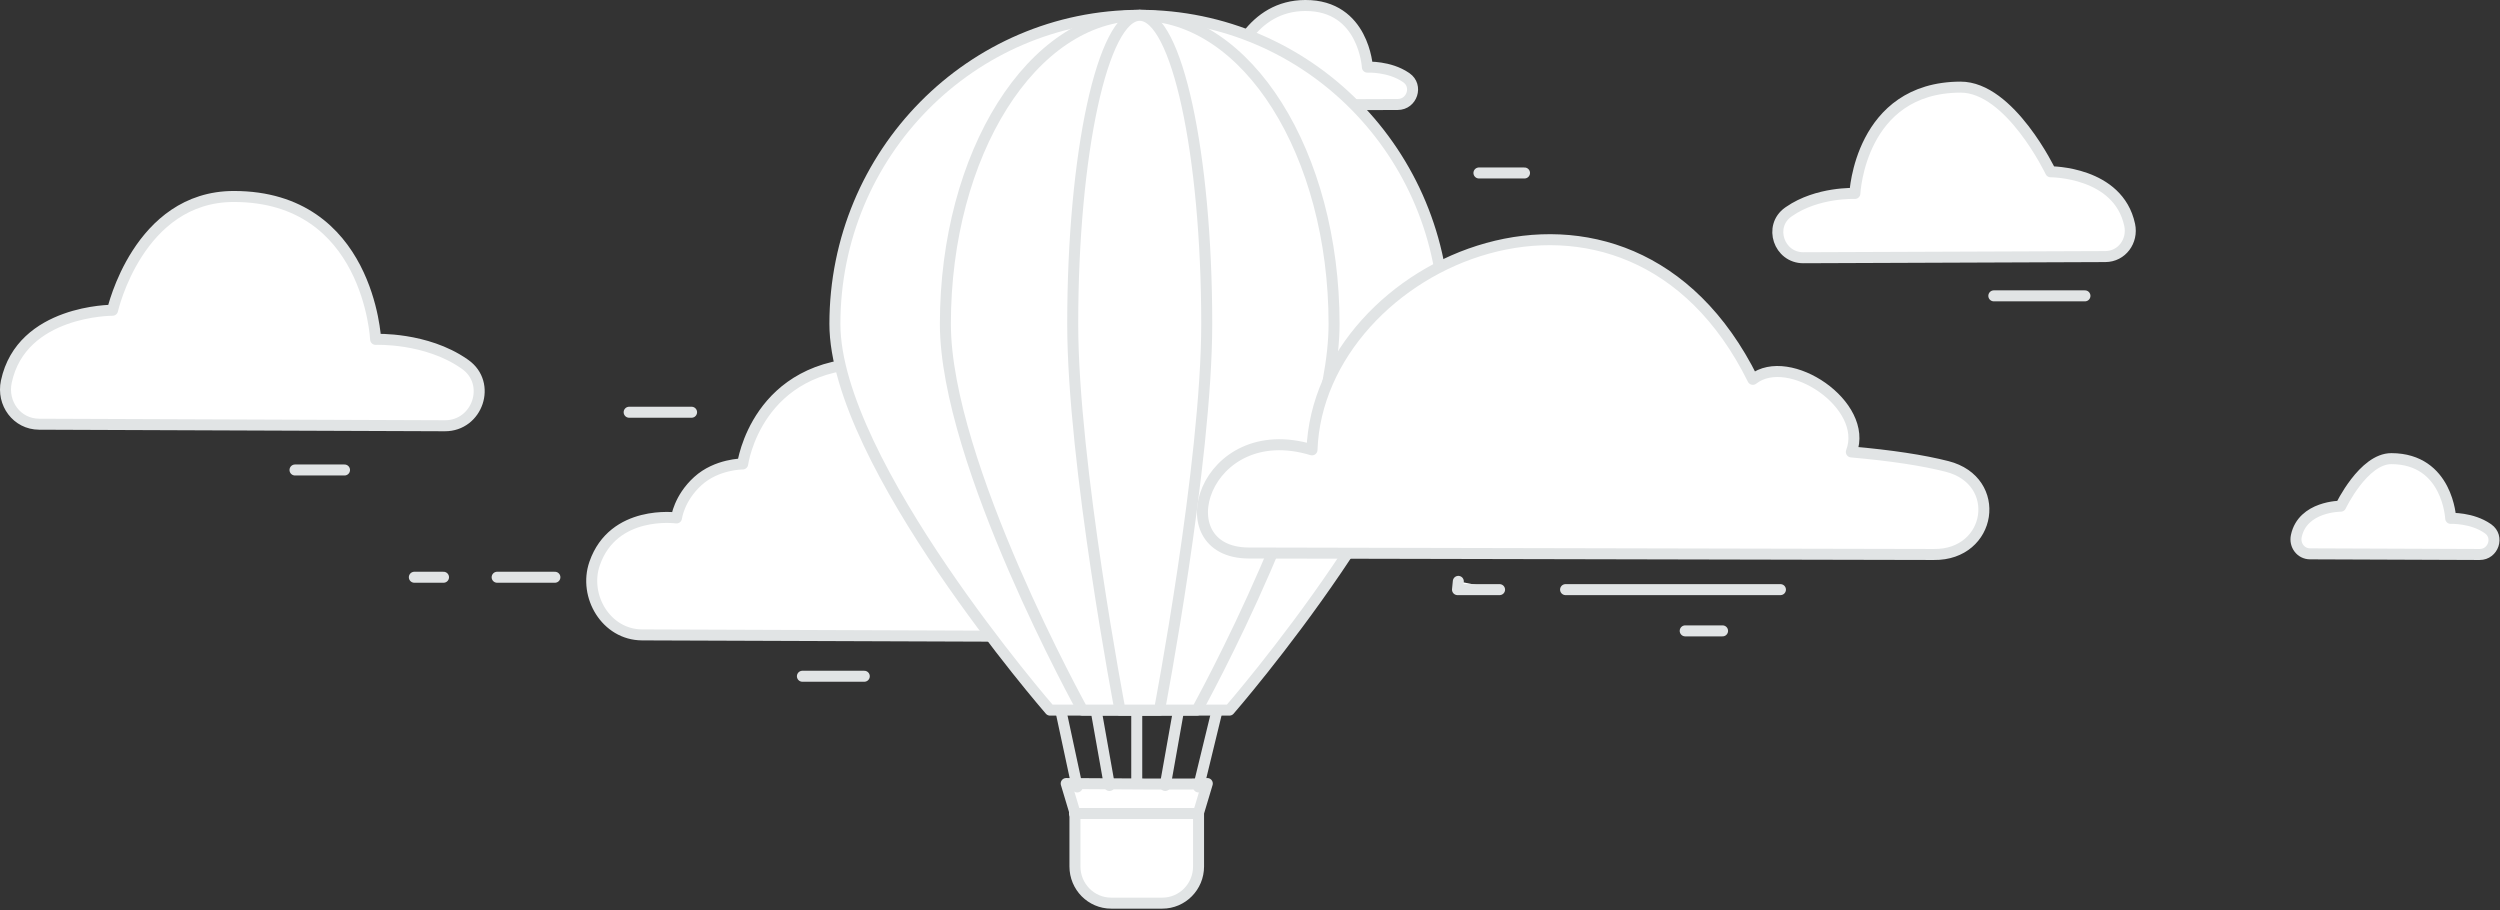 <?xml version="1.0" encoding="UTF-8"?>
<svg width="909px" height="331px" viewBox="0 0 909 331" version="1.1" xmlns="http://www.w3.org/2000/svg" xmlns:xlink="http://www.w3.org/1999/xlink">
    <rect x="0" y="0" width="909" height="331" fill="#333333" stroke="none"/>
    <!-- Generator: Sketch 48.2 (47327) - http://www.bohemiancoding.com/sketch -->
    <title>Style 10</title>
    <desc>Created with Sketch.</desc>
    <defs></defs>
    <g id="Page-1" stroke="none" stroke-width="1" fill="none" fill-rule="evenodd">
        <g id="Style-10" transform="translate(2, 1)">
            <path d="M763.486,92.29 L653.709,92.712 C644.821,92.746 640.945,81.252 648.2,76.118 C648.301,76.046 648.404,75.975 648.507,75.903 C658.837,68.743 672.431,69.338 672.431,69.338 C672.431,69.338 674.225,30.819 710.796,30.678 C728.877,30.608 743.607,61.459 743.607,61.459 C743.607,61.459 768.203,61.364 772.346,80.769 C773.602,86.647 769.496,92.267 763.486,92.29" id="Fill-1" fill="#FFFFFF"></path>
            <path d="M763.486,92.29 L653.709,92.712 C644.821,92.746 640.945,81.252 648.2,76.118 C648.301,76.046 648.404,75.975 648.507,75.903 C658.837,68.743 672.431,69.338 672.431,69.338 C672.431,69.338 674.225,30.819 710.796,30.678 C728.877,30.608 743.607,61.459 743.607,61.459 C743.607,61.459 768.203,61.364 772.346,80.769 C773.602,86.647 769.496,92.267 763.486,92.29 Z" id="Stroke-3" stroke="#E1E4E5" stroke-width="4" stroke-linecap="round" stroke-linejoin="round"></path>
            <path d="M12.212,153.24 L159.736,153.805 C171.68,153.851 176.889,138.407 167.14,131.507 C167.003,131.41 166.865,131.313 166.726,131.217 C152.846,121.595 134.576,122.395 134.576,122.395 C134.576,122.395 132.166,70.441 83.02,70.441 C48.267,70.441 38.926,111.807 38.926,111.807 C38.926,111.807 5.873,111.68 0.304,137.757 C-1.383,145.656 4.134,153.209 12.212,153.24" id="Fill-5" fill="#FFFFFF"></path>
            <path d="M12.212,153.24 L159.736,153.805 C171.68,153.851 176.889,138.407 167.14,131.507 C167.003,131.41 166.865,131.313 166.726,131.217 C152.846,121.595 134.576,122.395 134.576,122.395 C134.576,122.395 132.166,70.441 83.02,70.441 C48.267,70.441 38.926,111.807 38.926,111.807 C38.926,111.807 5.873,111.68 0.304,137.757 C-1.383,145.656 4.134,153.209 12.212,153.24 Z" id="Stroke-7" stroke="#E1E4E5" stroke-width="4" stroke-linecap="round" stroke-linejoin="round"></path>
            <path d="M448.133,37.211 L506.223,36.987 C511.417,36.968 513.63,30.235 509.368,27.268 C509.307,27.227 509.248,27.185 509.187,27.144 C503.12,23.007 495.179,23.415 495.179,23.415 C495.179,23.415 493.959,0.917 472.591,0.999 C453.273,1.073 445.642,20.063 442.904,30.519 C442.014,33.916 444.621,37.225 448.133,37.211" id="Fill-9" fill="#FFFFFF"></path>
            <path d="M448.133,37.211 L506.223,36.987 C511.417,36.968 513.63,30.235 509.368,27.268 C509.307,27.227 509.248,27.185 509.187,27.144 C503.12,23.007 495.179,23.415 495.179,23.415 C495.179,23.415 493.959,0.917 472.591,0.999 C453.273,1.073 445.642,20.063 442.904,30.519 C442.014,33.916 444.621,37.225 448.133,37.211 Z" id="Stroke-11" stroke="#E1E4E5" stroke-width="4" stroke-linecap="round" stroke-linejoin="round"></path>
            <path d="M231.453,229.846 L430.395,230.575 C449.07,230.644 448.269,215.264 442.189,209.884 C435.958,204.37 423.596,206.553 423.596,206.553 C423.596,206.553 419.956,196.197 407.869,191.117 C397.177,186.624 385.951,188.702 385.951,188.702 C385.951,188.702 385.977,181.605 379.142,175.701 C372.307,169.797 363.164,170.335 363.164,170.335 C363.164,170.335 357.022,131.174 315.027,131.021 C273.033,130.867 268.041,167.701 268.041,167.701 C268.041,167.701 258.614,167.667 251.734,173.927 C244.855,180.187 243.972,187.326 243.972,187.326 C243.972,187.326 221.053,184.152 214.2,203.907 C210.116,215.681 218.367,229.798 231.453,229.846" id="Fill-13" fill="#FFFFFF"></path>
            <path d="M231.453,229.846 L430.395,230.575 C449.07,230.644 448.269,215.264 442.189,209.884 C435.958,204.37 423.596,206.553 423.596,206.553 C423.596,206.553 419.956,196.197 407.869,191.117 C397.177,186.624 385.951,188.702 385.951,188.702 C385.951,188.702 385.977,181.605 379.142,175.701 C372.307,169.797 363.164,170.335 363.164,170.335 C363.164,170.335 357.022,131.174 315.027,131.021 C273.033,130.867 268.041,167.701 268.041,167.701 C268.041,167.701 258.614,167.667 251.734,173.927 C244.855,180.187 243.972,187.326 243.972,187.326 C243.972,187.326 221.053,184.152 214.2,203.907 C210.116,215.681 218.367,229.798 231.453,229.846 Z" id="Stroke-15" stroke="#E1E4E5" stroke-width="4" stroke-linecap="round" stroke-linejoin="round"></path>
            <path d="M837.918,200.375 L899.591,200.612 C904.586,200.631 906.763,194.173 902.688,191.29 C902.63,191.249 902.572,191.208 902.514,191.168 C896.711,187.145 889.072,187.48 889.072,187.48 C889.072,187.48 888.064,165.839 867.519,165.761 C857.361,165.721 849.086,183.054 849.086,183.054 C849.086,183.054 835.268,183 832.938,193.901 C832.234,197.204 834.54,200.362 837.918,200.375" id="Fill-17" fill="#FFFFFF"></path>
            <path d="M837.918,200.375 L899.591,200.612 C904.586,200.631 906.763,194.173 902.688,191.29 C902.63,191.249 902.572,191.208 902.514,191.168 C896.711,187.145 889.072,187.48 889.072,187.48 C889.072,187.48 888.064,165.839 867.519,165.761 C857.361,165.721 849.086,183.054 849.086,183.054 C849.086,183.054 835.268,183 832.938,193.901 C832.234,197.204 834.54,200.362 837.918,200.375 Z" id="Stroke-19" stroke="#E1E4E5" stroke-width="4" stroke-linecap="round" stroke-linejoin="round"></path>
            <path d="M420.627,327.381 L402.019,327.381 C394.747,327.381 388.852,321.412 388.852,314.05 L388.852,294.514 L385.67,283.891 C405.386,283.977 433.052,284.323 436.975,283.891 L433.794,294.514 L433.794,314.05 C433.794,321.412 427.898,327.381 420.627,327.381" id="Fill-21" fill="#FFFFFF"></path>
            <path d="M420.627,327.381 L402.019,327.381 C394.747,327.381 388.852,321.412 388.852,314.05 L388.852,294.514 L385.67,283.891 C405.386,283.977 433.052,284.323 436.975,283.891 L433.794,294.514 L433.794,314.05 C433.794,321.412 427.898,327.381 420.627,327.381 Z" id="Stroke-23" stroke="#E1E4E5" stroke-width="4" stroke-linecap="round" stroke-linejoin="round"></path>
            <g id="Group-28" transform="translate(411, 255.381)">
                <path d="M0.323,0.745 L0.323,27.613" id="Fill-25" fill="#FFFFFF"></path>
                <path d="M0.323,0.745 L0.323,27.613" id="Stroke-27" stroke="#E1E4E5" stroke-width="4" stroke-linecap="round" stroke-linejoin="round"></path>
            </g>
            <g id="Group-32" transform="translate(383, 256.381)">
                <path d="M0.668,0.774 L6.669,28.758" id="Fill-29" fill="#FFFFFF"></path>
                <path d="M0.668,0.774 L6.669,28.758" id="Stroke-31" stroke="#E1E4E5" stroke-width="4" stroke-linecap="round" stroke-linejoin="round"></path>
            </g>
            <g id="Group-36" transform="translate(433, 256.381)">
                <path d="M7.579,0.774 L0.783,28.758" id="Fill-33" fill="#FFFFFF"></path>
                <path d="M7.579,0.774 L0.783,28.758" id="Stroke-35" stroke="#E1E4E5" stroke-width="4" stroke-linecap="round" stroke-linejoin="round"></path>
            </g>
            <g id="Group-40" transform="translate(421, 256.381)">
                <path d="M5.582,0.599 L0.676,28.226" id="Fill-37" fill="#FFFFFF"></path>
                <path d="M5.582,0.599 L0.676,28.226" id="Stroke-39" stroke="#E1E4E5" stroke-width="4" stroke-linecap="round" stroke-linejoin="round"></path>
            </g>
            <g id="Group-44" transform="translate(396, 256.381)">
                <path d="M0.487,0.599 L5.392,28.226" id="Fill-41" fill="#FFFFFF"></path>
                <path d="M0.487,0.599 L5.392,28.226" id="Stroke-43" stroke="#E1E4E5" stroke-width="4" stroke-linecap="round" stroke-linejoin="round"></path>
            </g>
            <g id="Group-48" transform="translate(388, 294.381)">
                <path d="M0.673,0.405 L45.749,0.405" id="Fill-45" fill="#FFFFFF"></path>
                <path d="M0.673,0.405 L45.749,0.405" id="Stroke-47" stroke="#E1E4E5" stroke-width="4" stroke-linecap="round" stroke-linejoin="round"></path>
            </g>
            <path d="M523.239,116.792 C523.239,54.814 473.617,4.572 412.404,4.572 C351.192,4.572 301.57,54.814 301.57,116.792 C301.57,167.275 379.79,257.199 379.79,257.199 L445.018,257.199 C445.018,257.199 523.239,167.275 523.239,116.792" id="Fill-49" fill="#FFFFFF"></path>
            <path d="M523.239,116.792 C523.239,54.814 473.617,4.572 412.404,4.572 C351.192,4.572 301.57,54.814 301.57,116.792 C301.57,167.275 379.79,257.199 379.79,257.199 L445.018,257.199 C445.018,257.199 523.239,167.275 523.239,116.792 Z" id="Stroke-51" stroke="#E1E4E5" stroke-width="4" stroke-linecap="round" stroke-linejoin="round"></path>
            <path d="M483.068,116.792 C483.068,54.814 451.431,4.572 412.404,4.572 C373.378,4.572 341.74,54.814 341.74,116.792 C341.74,167.275 391.611,257.199 391.611,257.199 L433.198,257.199 C433.198,257.199 483.068,167.275 483.068,116.792" id="Fill-53" fill="#FFFFFF"></path>
            <path d="M483.068,116.792 C483.068,54.814 451.431,4.572 412.404,4.572 C373.378,4.572 341.74,54.814 341.74,116.792 C341.74,167.275 391.611,257.199 391.611,257.199 L433.198,257.199 C433.198,257.199 483.068,167.275 483.068,116.792 Z" id="Stroke-55" stroke="#E1E4E5" stroke-width="4" stroke-linecap="round" stroke-linejoin="round"></path>
            <path d="M436.769,116.792 C436.769,54.814 425.861,4.572 412.404,4.572 C398.948,4.572 388.039,54.814 388.039,116.792 C388.039,167.275 405.234,257.199 405.234,257.199 L419.574,257.199 C419.574,257.199 436.769,167.275 436.769,116.792" id="Fill-57" fill="#FFFFFF"></path>
            <path d="M436.769,116.792 C436.769,54.814 425.861,4.572 412.404,4.572 C398.948,4.572 388.039,54.814 388.039,116.792 C388.039,167.275 405.234,257.199 405.234,257.199 L419.574,257.199 C419.574,257.199 436.769,167.275 436.769,116.792 Z" id="Stroke-59" stroke="#E1E4E5" stroke-width="4" stroke-linecap="round" stroke-linejoin="round"></path>
            <path d="M452.013,200.074 C420.864,199.955 435.629,150.621 475.043,162.57 C477.49,93.999 589.466,44.25 635.332,136.925 C648.44,126.635 677.711,146.278 671.147,163.323 C685.659,164.616 697.075,166.339 705.95,168.595 C726.446,173.809 722.282,200.881 701.134,200.61 L452.013,200.074 Z" id="Fill-61" fill="#FFFFFF"></path>
            <path d="M452.013,200.074 C420.864,199.955 435.629,150.621 475.043,162.57 C477.49,93.999 589.466,44.25 635.332,136.925 C648.44,126.635 677.711,146.278 671.147,163.323 C685.659,164.616 697.075,166.339 705.95,168.595 C726.446,173.809 722.282,200.881 701.134,200.61 L452.013,200.074 Z" id="Stroke-63" stroke="#E1E4E5" stroke-width="4" stroke-linecap="round" stroke-linejoin="round"></path>
            <g id="Group-68" transform="translate(567, 213.381)">
                <path d="M0.242,0.006 L78.368,0.006" id="Fill-65" fill="#FFFFFF"></path>
                <path d="M0.242,0.006 L78.368,0.006" id="Stroke-67" stroke="#E1E4E5" stroke-width="4" stroke-linecap="round" stroke-linejoin="round"></path>
            </g>
            <g id="Group-72" transform="translate(527, 210.381)">
                <path d="M16.243,3.006 L0.947,3.006 C1.046,2.006 1.144,1.006 1.244,0.006" id="Fill-69" fill="#FFFFFF"></path>
                <path d="M16.243,3.006 L0.947,3.006 C1.046,2.006 1.144,1.006 1.244,0.006" id="Stroke-71" stroke="#E1E4E5" stroke-width="4" stroke-linecap="round" stroke-linejoin="round"></path>
            </g>
            <g id="Group-76" transform="translate(289, 244.381)">
                <path d="M0.755,0.504 L23.254,0.504" id="Fill-73" fill="#FFFFFF"></path>
                <path d="M0.755,0.504 L23.254,0.504" id="Stroke-75" stroke="#E1E4E5" stroke-width="4" stroke-linecap="round" stroke-linejoin="round"></path>
            </g>
            <g id="Group-80" transform="translate(105, 169.381)">
                <path d="M0.265,0.508 L18.264,0.508" id="Fill-77" fill="#FFFFFF"></path>
                <path d="M0.265,0.508 L18.264,0.508" id="Stroke-79" stroke="#E1E4E5" stroke-width="4" stroke-linecap="round" stroke-linejoin="round"></path>
            </g>
            <g id="Group-84" transform="translate(226, 148.381)">
                <path d="M0.758,0.509 L23.456,0.509" id="Fill-81" fill="#FFFFFF"></path>
                <path d="M0.758,0.509 L23.456,0.509" id="Stroke-83" stroke="#E1E4E5" stroke-width="4" stroke-linecap="round" stroke-linejoin="round"></path>
            </g>
            <g id="Group-88" transform="translate(178, 208.381)">
                <path d="M0.761,0.506 L21.76,0.506" id="Fill-85" fill="#FFFFFF"></path>
                <path d="M0.761,0.506 L21.76,0.506" id="Stroke-87" stroke="#E1E4E5" stroke-width="4" stroke-linecap="round" stroke-linejoin="round"></path>
            </g>
            <g id="Group-92" transform="translate(148, 208.381)">
                <path d="M11.262,0.506 L0.656,0.506" id="Fill-89" fill="#FFFFFF"></path>
                <path d="M11.262,0.506 L0.656,0.506" id="Stroke-91" stroke="#E1E4E5" stroke-width="4" stroke-linecap="round" stroke-linejoin="round"></path>
            </g>
            <g id="Group-96" transform="translate(722, 106.381)">
                <path d="M0.953,0.192 L34.088,0.192" id="Fill-93" fill="#FFFFFF"></path>
                <path d="M0.953,0.192 L34.088,0.192" id="Stroke-95" stroke="#E1E4E5" stroke-width="4" stroke-linecap="round" stroke-linejoin="round"></path>
            </g>
            <g id="Group-100" transform="translate(535, 61.381)">
                <path d="M0.743,0.513 L17.31,0.513" id="Fill-97" fill="#FFFFFF"></path>
                <path d="M0.743,0.513 L17.31,0.513" id="Stroke-99" stroke="#E1E4E5" stroke-width="4" stroke-linecap="round" stroke-linejoin="round"></path>
            </g>
            <g id="Group-104" transform="translate(610, 228.381)">
                <path d="M0.74,0.005 L14.322,0.005" id="Fill-101" fill="#FFFFFF"></path>
                <path d="M0.74,0.005 L14.322,0.005" id="Stroke-103" stroke="#E1E4E5" stroke-width="4" stroke-linecap="round" stroke-linejoin="round"></path>
            </g>
        </g>
    </g>
</svg>